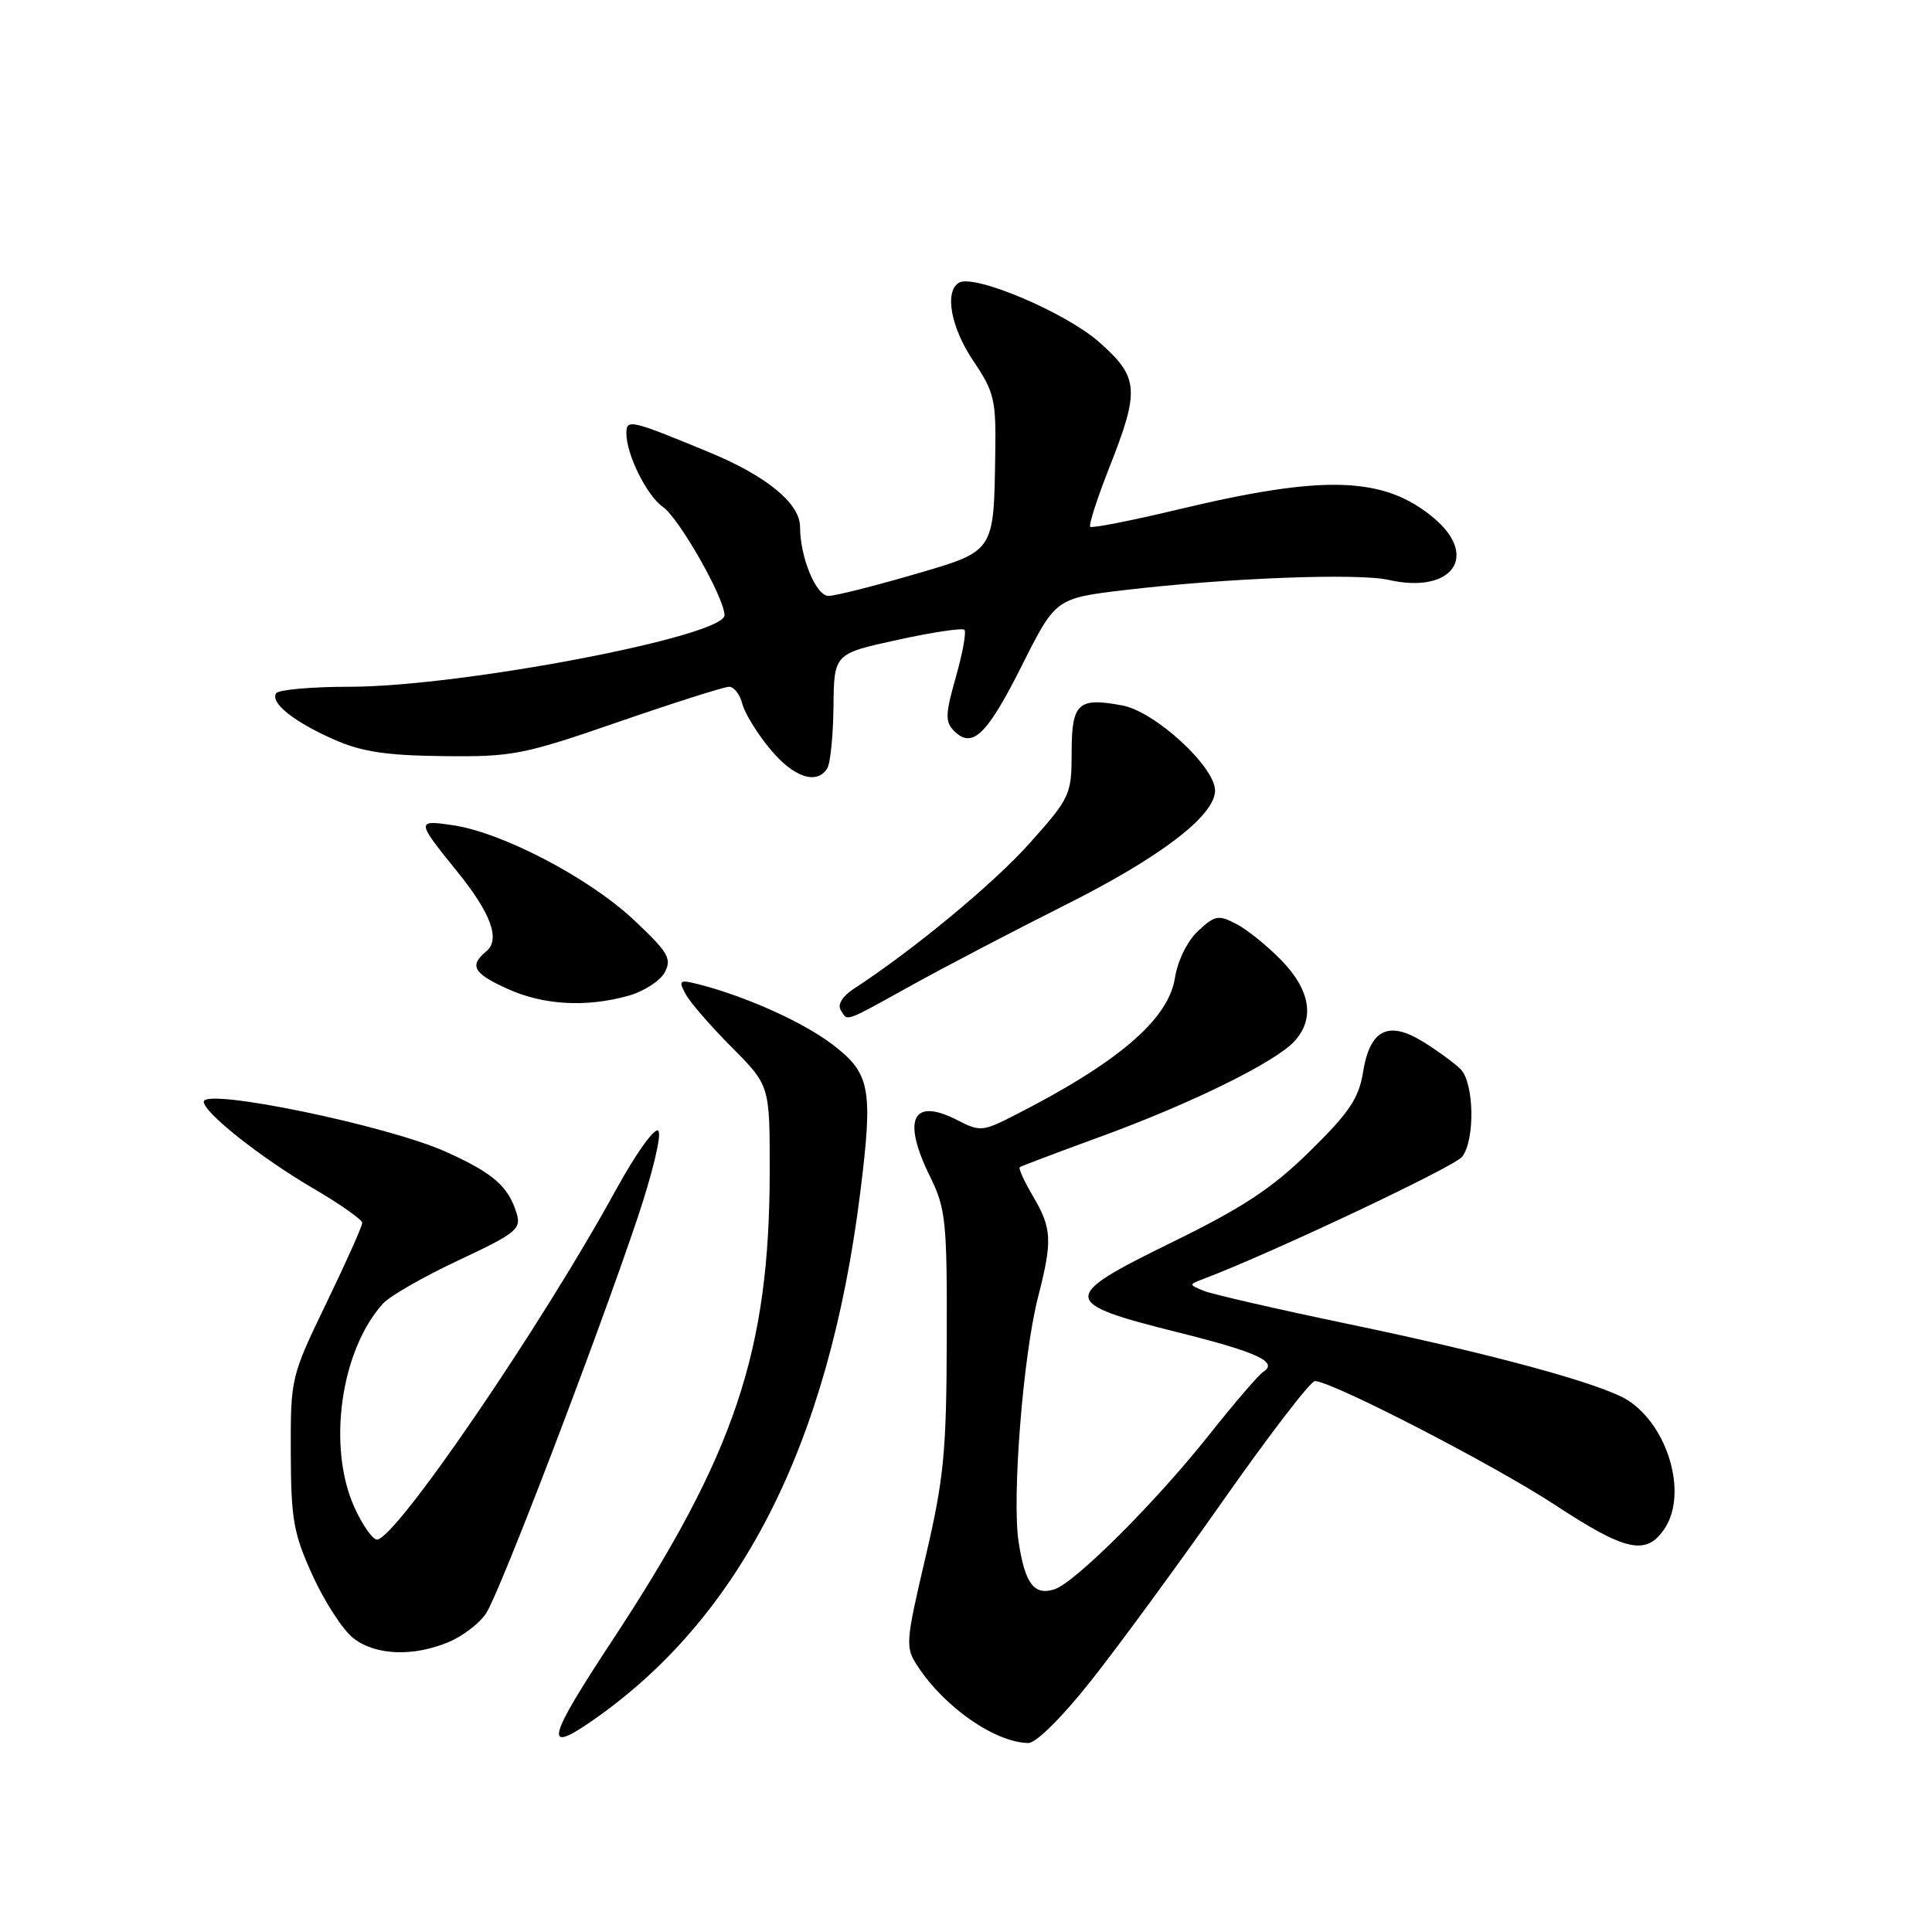 <?xml version="1.0" encoding="UTF-8" standalone="no"?>
<!DOCTYPE svg PUBLIC "-//W3C//DTD SVG 1.1//EN" "http://www.w3.org/Graphics/SVG/1.1/DTD/svg11.dtd" >
<svg xmlns="http://www.w3.org/2000/svg" xmlns:xlink="http://www.w3.org/1999/xlink" version="1.1" viewBox="0 0 256 256">
 <g >
 <path fill="currentColor"
d=" M 144.53 222.75 C 148.13 218.21 156.05 207.41 162.13 198.75 C 168.21 190.09 173.66 183.00 174.23 183.00 C 176.44 183.00 197.90 194.07 206.00 199.38 C 215.50 205.62 218.18 206.19 220.61 202.48 C 223.61 197.89 221.06 189.04 215.74 185.57 C 212.41 183.41 197.98 179.46 178.67 175.44 C 169.22 173.47 160.60 171.49 159.50 171.04 C 157.50 170.21 157.50 170.21 159.50 169.45 C 168.59 166.00 192.75 154.59 193.75 153.27 C 195.48 150.99 195.33 143.47 193.53 141.67 C 192.72 140.86 190.48 139.23 188.57 138.04 C 183.94 135.18 181.51 136.42 180.60 142.12 C 180.05 145.53 178.75 147.46 173.57 152.54 C 168.53 157.49 164.70 160.01 155.11 164.70 C 140.42 171.90 140.47 172.64 156.00 176.52 C 166.65 179.18 169.44 180.47 167.37 181.79 C 166.76 182.18 163.54 185.94 160.20 190.14 C 153.16 199.03 142.43 209.73 139.70 210.60 C 137.02 211.45 135.81 209.83 134.97 204.30 C 134.07 198.42 135.57 179.54 137.55 171.86 C 139.47 164.38 139.39 162.77 136.88 158.51 C 135.71 156.53 134.92 154.80 135.13 154.65 C 135.33 154.51 140.22 152.66 146.00 150.55 C 158.02 146.15 169.05 140.70 171.54 137.95 C 174.23 134.98 173.64 131.26 169.88 127.34 C 168.02 125.41 165.31 123.21 163.86 122.45 C 161.46 121.19 161.00 121.27 158.77 123.34 C 157.34 124.67 156.05 127.26 155.68 129.60 C 154.80 135.13 148.09 140.85 134.24 147.88 C 130.24 149.92 129.81 149.95 126.90 148.45 C 120.90 145.35 119.47 148.27 123.25 155.93 C 125.32 160.14 125.50 161.84 125.45 177.50 C 125.41 192.46 125.07 195.92 122.64 206.32 C 119.99 217.63 119.94 218.26 121.57 220.75 C 125.17 226.24 131.81 230.86 136.25 230.96 C 137.27 230.98 140.72 227.57 144.53 222.75 Z  M 78.03 228.31 C 98.00 214.68 109.80 191.60 113.99 158.00 C 115.71 144.20 115.33 142.22 110.28 138.38 C 106.36 135.40 98.69 131.96 92.43 130.39 C 90.03 129.79 89.88 129.91 90.84 131.71 C 91.42 132.79 94.17 135.97 96.95 138.76 C 102.00 143.84 102.00 143.84 101.99 155.17 C 101.98 179.02 97.38 192.71 81.11 217.40 C 72.65 230.24 72.04 232.40 78.03 228.31 Z  M 59.45 217.58 C 61.32 216.80 63.56 215.08 64.42 213.76 C 66.23 211.00 78.90 177.92 84.41 161.59 C 86.45 155.53 87.71 150.31 87.23 149.83 C 86.75 149.35 84.26 152.84 81.61 157.67 C 71.71 175.74 52.40 204.00 49.95 204.00 C 49.38 204.00 48.03 202.09 46.97 199.75 C 43.34 191.74 45.12 178.94 50.75 172.73 C 51.65 171.73 56.16 169.15 60.77 166.99 C 68.39 163.42 69.09 162.85 68.46 160.78 C 67.36 157.19 65.33 155.42 59.04 152.60 C 51.29 149.12 27.00 144.11 27.00 145.98 C 27.00 147.42 34.51 153.37 41.44 157.43 C 45.05 159.54 48.00 161.61 48.00 162.04 C 48.00 162.47 45.86 167.25 43.25 172.66 C 38.54 182.41 38.50 182.59 38.53 192.50 C 38.56 201.35 38.89 203.22 41.44 208.80 C 43.03 212.27 45.43 215.98 46.80 217.05 C 49.71 219.35 54.73 219.56 59.45 217.58 Z  M 120.88 130.51 C 125.34 128.04 134.40 123.31 141.01 119.99 C 153.74 113.62 161.00 108.08 161.00 104.75 C 161.00 101.59 153.05 94.29 148.73 93.48 C 142.84 92.37 142.00 93.15 142.00 99.72 C 141.99 105.31 141.81 105.70 136.45 111.71 C 131.67 117.07 121.06 125.86 113.06 131.07 C 111.64 132.00 110.96 133.12 111.39 133.82 C 112.35 135.37 111.64 135.62 120.88 130.51 Z  M 83.24 131.95 C 85.29 131.38 87.47 129.98 88.08 128.85 C 89.05 127.03 88.55 126.18 83.98 121.89 C 78.08 116.35 66.66 110.36 60.10 109.36 C 55.11 108.61 55.12 108.74 60.62 115.53 C 65.06 121.02 66.32 124.49 64.45 126.04 C 62.14 127.96 62.71 128.97 67.25 131.03 C 72.00 133.18 77.63 133.51 83.24 131.95 Z  M 109.62 101.80 C 110.03 101.14 110.40 97.46 110.44 93.61 C 110.52 86.62 110.52 86.62 118.91 84.79 C 123.51 83.78 127.51 83.18 127.79 83.45 C 128.06 83.73 127.56 86.54 126.66 89.70 C 125.25 94.65 125.22 95.65 126.43 96.86 C 128.84 99.27 130.78 97.40 135.41 88.18 C 139.88 79.27 139.88 79.27 149.19 78.17 C 162.64 76.58 179.94 75.92 184.00 76.84 C 192.37 78.74 196.04 73.74 190.01 68.66 C 183.42 63.12 175.56 62.85 156.19 67.49 C 149.96 68.98 144.69 70.02 144.46 69.80 C 144.24 69.57 145.38 66.04 146.99 61.95 C 151.06 51.65 150.92 49.98 145.62 45.31 C 141.14 41.37 129.02 36.25 127.05 37.47 C 125.11 38.67 126.01 43.46 129.02 47.90 C 131.72 51.89 131.99 53.02 131.88 59.90 C 131.67 73.32 131.91 72.96 121.00 76.15 C 115.78 77.67 110.73 78.94 109.80 78.96 C 108.14 79.00 106.02 73.87 106.01 69.81 C 106.00 66.70 101.58 63.07 94.00 59.94 C 83.51 55.60 83.00 55.49 83.00 57.42 C 83.00 60.25 85.70 65.67 87.85 67.18 C 90.00 68.69 96.00 79.24 96.00 81.52 C 96.00 84.33 61.11 90.99 46.31 91.00 C 41.25 91.00 36.88 91.39 36.58 91.87 C 35.80 93.14 38.93 95.64 44.27 98.00 C 47.91 99.61 51.20 100.11 58.74 100.19 C 67.90 100.30 69.33 100.02 81.97 95.65 C 89.38 93.09 95.97 91.00 96.61 91.00 C 97.26 91.00 98.04 92.01 98.36 93.25 C 98.67 94.49 100.33 97.19 102.04 99.25 C 105.15 103.01 108.24 104.05 109.62 101.80 Z "/>
</g>
</svg>